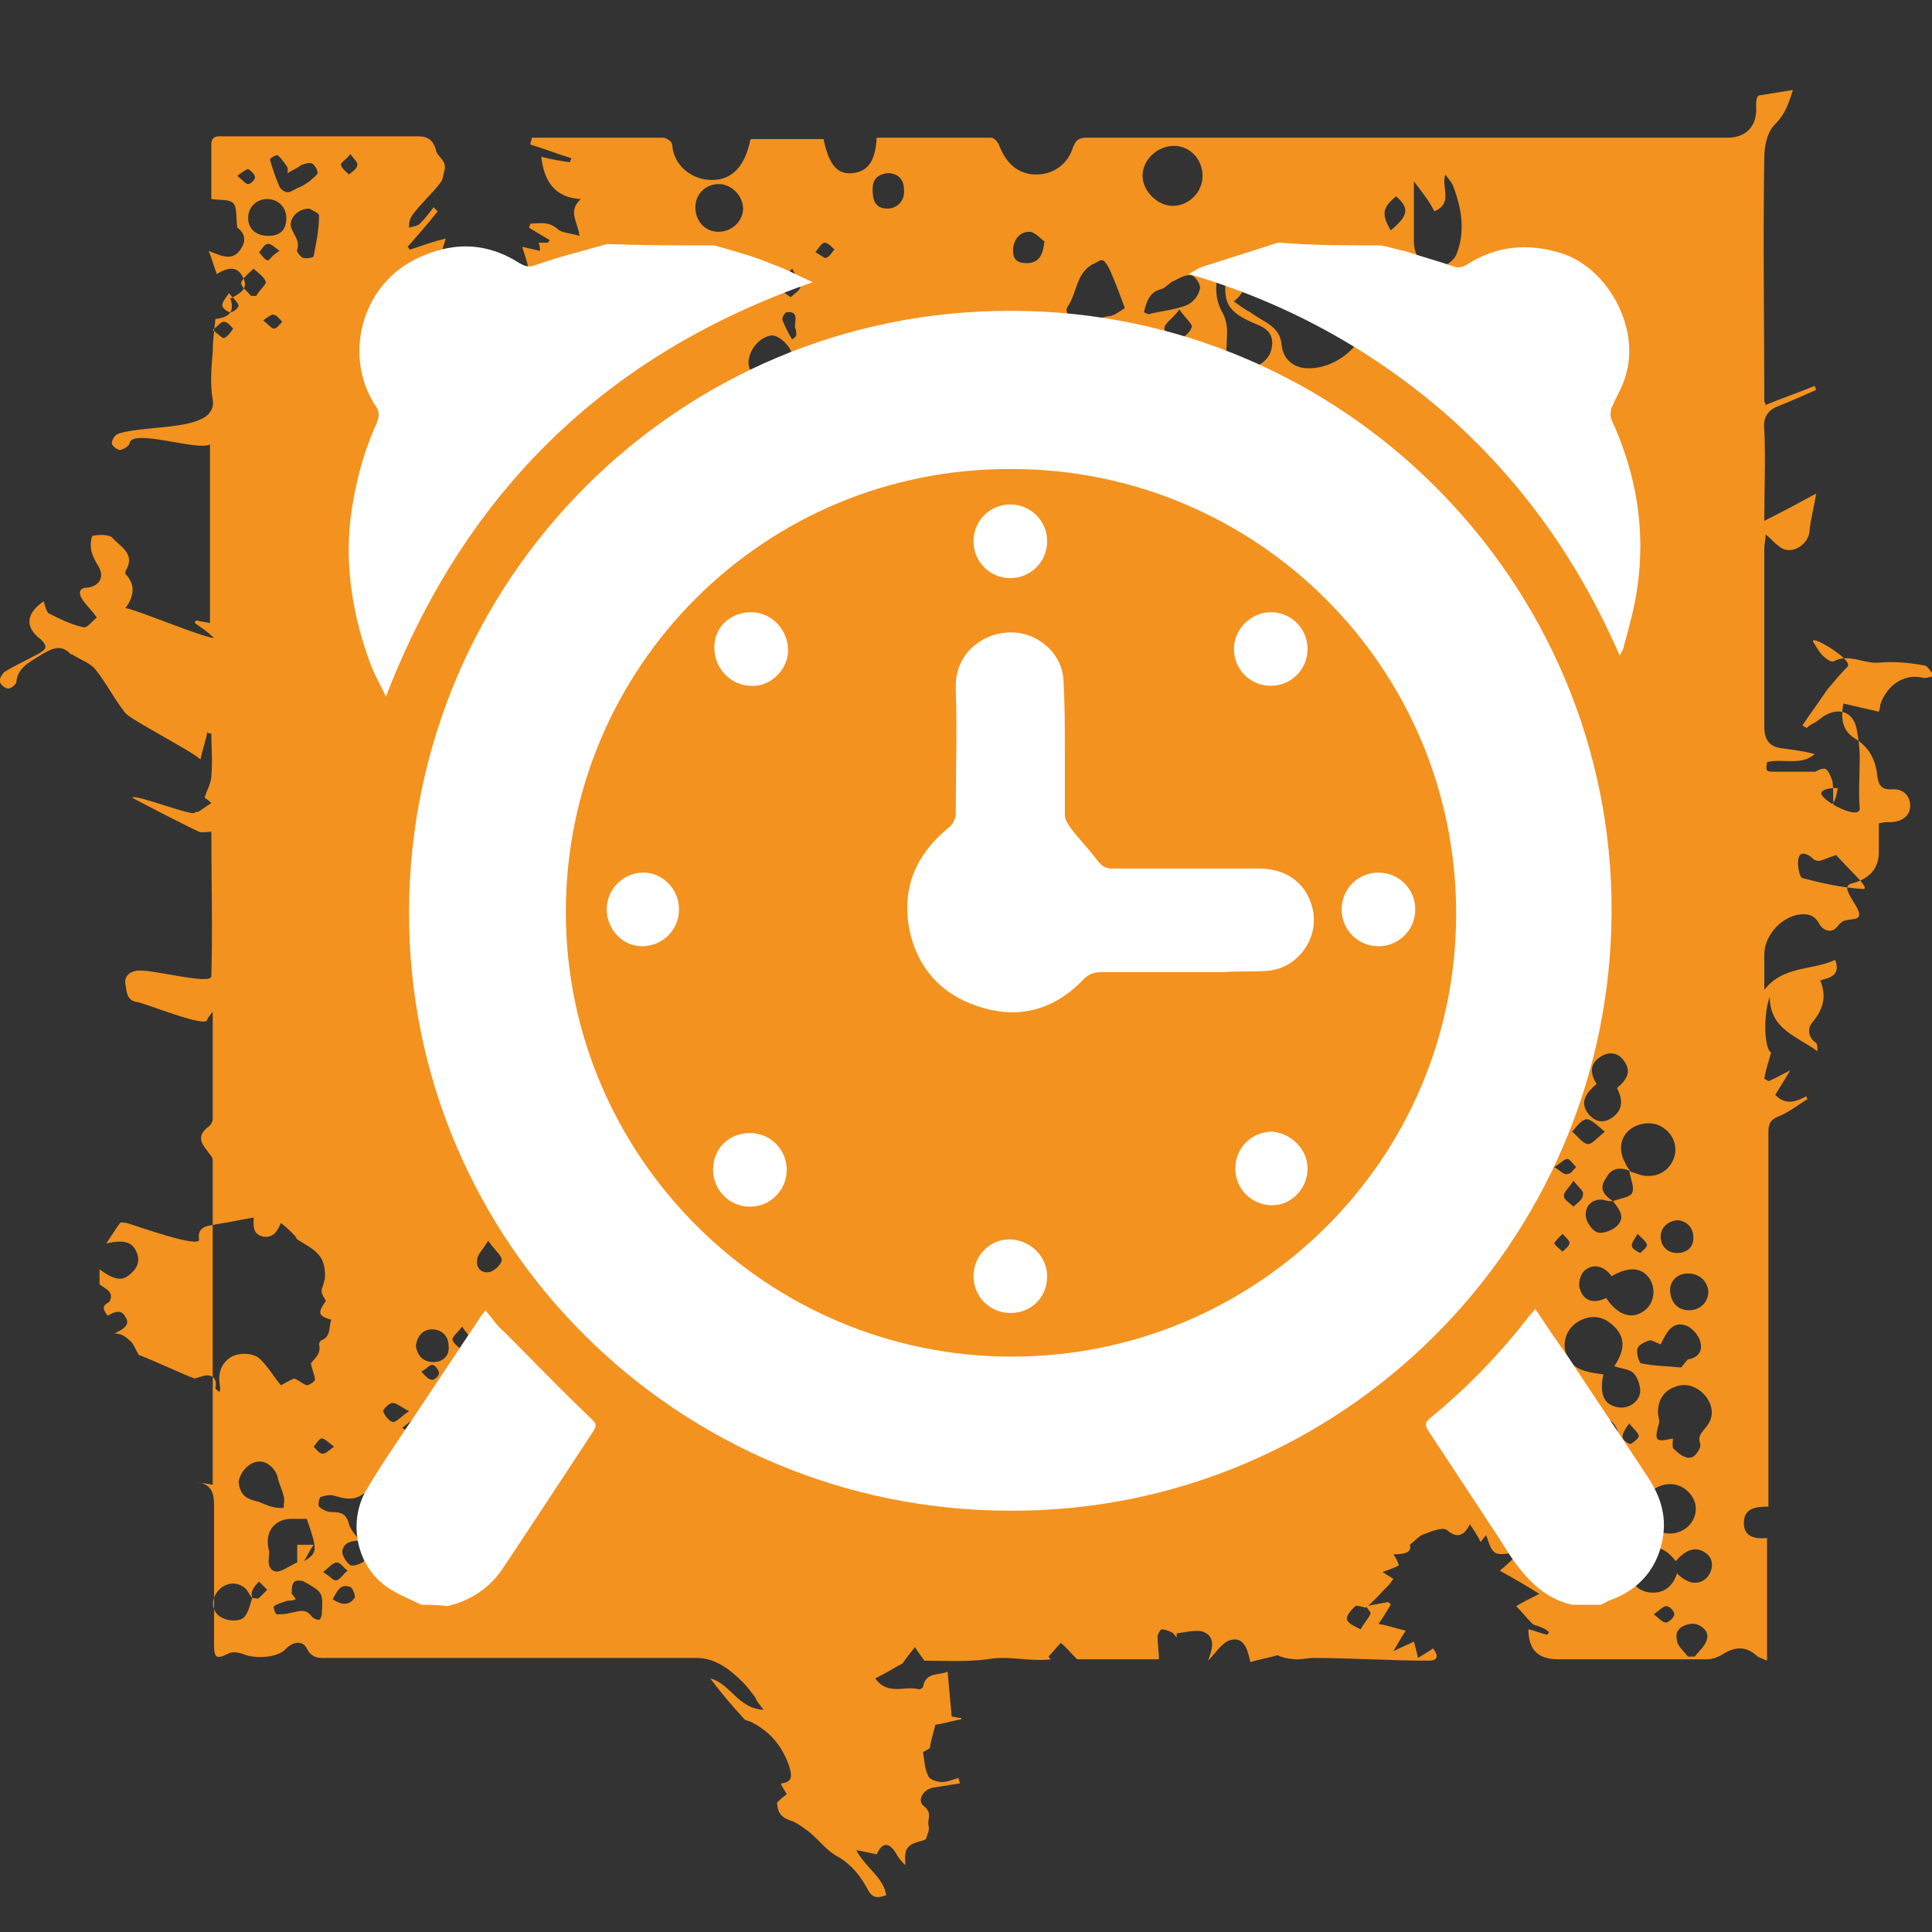 <?xml version="1.0" encoding="utf-8"?>
<!-- Generator: Adobe Illustrator 18.0.0, SVG Export Plug-In . SVG Version: 6.00 Build 0)  -->
<!DOCTYPE svg PUBLIC "-//W3C//DTD SVG 1.0//EN" "http://www.w3.org/TR/2001/REC-SVG-20010904/DTD/svg10.dtd">
<svg version="1.0" id="Слой_1" xmlns="http://www.w3.org/2000/svg" xmlns:xlink="http://www.w3.org/1999/xlink" x="0px" y="0px"
	 viewBox="0 0 141.7 141.7" enable-background="new 0 0 141.7 141.7" xml:space="preserve">
<rect x="0" y="0" width="141.7" height="141.7" fill="#333333" stroke="none"/>
<path fill="#F3921F" d="M131.5,6.6c-0.3,0.9-0.5,1.7-1.3,2.5c-0.6,0.6-0.8,1.6-0.8,2.5c-0.1,5.9,0,11.8,0,17.8
	c0,0.1,0.1,0.2,0.1,0.3c1.2-0.5,2.4-0.9,3.6-1.4c0,0.1,0.1,0.2,0.1,0.3c-0.9,0.4-1.8,0.8-2.8,1.2c-0.8,0.3-1.1,0.9-1,1.7
	c0.1,2.2,0,4.5,0,6.7c1.4-0.7,2.7-1.4,3.8-2c-0.1,0.8-0.4,1.8-0.5,2.9c-0.2,1-1.5,1.7-2.3,0.9c-0.3-0.2-0.5-0.5-0.9-0.8
	c0,0.4-0.1,0.7-0.1,1c0,4.4,0,8.7,0,13.1c0,1,0.4,1.5,1.4,1.6c0.8,0.1,1.5,0.2,2.3,0.4c-1,0.9-2.3,0.3-3.5,0.6
	c-0.1,0.7-0.1,0.7,0.7,0.7c0.9,0,1.7,0,2.8,0c0.1,0,0.5-0.3,0.8-0.2c0.2,0.1,0.4,0.6,0.5,0.9c0.1,0.7,0,1.5,0.1,2.2
	c0,0.1,0,0.3,0.1,0.4c0.5,0.7,1,1.4,1.6,2.3c-1,0.3-1.8,0.6-2.6,0.9c-0.2,0.1-0.6,0-0.7-0.2c-0.4-0.3-0.9-0.5-1,0.1
	c-0.1,0.5,0.1,1.4,0.3,1.4c1.5,0.4,2.9,0.7,4.4,0.8c1,0.1-2.6-2.7-2.8-3.8c-0.2-1,0.1-1.8,0.7-2.6c0.2-0.3,0.2-0.7,0.3-1
	c-0.4,0-0.8,0-1.1,0.2c-0.8,0.4,2.7,2.3,2.7,1.3c-0.1-1.3,0-2.5,0-3.8c0-0.6-0.1-1.3-0.2-1.9c-0.2-1.3-1.2-1.8-2.4-1.1
	c-0.3,0.2-0.5,0.4-0.7,0.5c-0.2,0.1-0.4,0.2-0.6,0.4c-0.1-0.1-0.2-0.1-0.3-0.2c0.6-0.9,1.2-1.7,1.8-2.6c0.5-0.6,1-1.2,1.5-1.7
	c0.5-0.5-2.9-2.5-2.5-1.8c0.2,0.3,0.4,0.7,0.7,1c0.2,0.2,0.6,0.5,0.8,0.4c1.1-0.6,2.2,0.2,3.3,0.1c1.1-0.1,2.2,0,3.3,0.2
	c0.3,0,0.5,0.5,0.8,0.8c-0.3,0-0.7,0.2-0.9,0.1c-1.3-0.3-2.6,0.5-3.1,2c0,0.1,0,0.2-0.1,0.5c-0.9-0.2-1.7-0.4-2.6-0.6
	c-0.2,1.1-0.1,2,0.9,2.6c1,0.6,1.5,1.6,1.6,2.8c0.1,0.6,0.3,0.9,1,0.9c0.8-0.1,1.4,0.4,1.4,1.2c0,0.8-0.7,1.2-1.5,1.2
	c-0.3,0-0.5,0-0.8,0.1c0,0.7,0,1.4,0,2.1c0,1.3-0.8,2-2,2.3c-1.2,0.3,1.5,2.4,0.2,2.6c-0.5,0.1-0.8,0-1.2,0.5
	c-0.4,0.6-1.1,0.4-1.4-0.2c-0.4-0.7-1-0.7-1.6-0.6c-1.3,0.3-2.4,1.6-2.4,2.9c0,0.8,0,1.6,0,2.6c1.4-1.8,3.5-1.4,5.2-2.2
	c0.4,1.1-0.3,1.3-1.1,1.5c0.5,1.2,0.2,2.1-0.5,3c-0.4,0.4-0.5,1.1,0.2,1.6c0.1,0.1,0.1,0.3,0.1,0.6c-1.5-1.1-3.5-1.6-3.5-4
	c-0.5,1.4-0.4,3.8,0.1,4.1c-0.2,0.7-0.4,1.3-0.5,1.9c0.1,0.1,0.2,0.1,0.3,0.2c0.5-0.2,1-0.5,1.6-0.8c-0.4,0.7-0.8,1.3-1.1,1.8
	c0.8,0.8,1.5,0.5,2.3,0.1c0,0.1,0,0.2,0.1,0.2c-0.7,0.4-1.4,1-2.2,1.3c-0.7,0.3-0.7,0.7-0.7,1.3c0,8.7,0,17.5,0,26.2
	c0,0.4,0,0.7,0,1.1c-0.9,0-1.8,0.1-1.8,1.2c0,1,0.8,1.2,1.7,1.1c0,3,0,5.9,0,9c-0.4-0.2-0.6-0.2-0.8-0.4c-0.8-0.7-1.6-0.6-2.4-0.1
	c-0.3,0.2-0.8,0.4-1.2,0.4c-3.6,0-7.3,0-10.9,0c-1.5,0-2.2-0.7-2.2-2.2c0.5,0.1,0.9,0.3,1.4,0.4c0-0.1,0.1-0.1,0.1-0.2
	c-0.2-0.2-0.4-0.3-0.7-0.4c-0.2-0.1-0.4-0.1-0.5-0.2c-0.4-0.4-0.8-0.9-1.2-1.3c0.5-0.3,1.1-0.6,1.7-0.9c-0.8-0.5-1.8-1.1-2.9-1.7
	c0.5-0.4,0.9-0.8,1.5-1.4c-0.8,0.1-1.4,0.3-1.8,0.1c-0.4-0.2-0.5-0.8-0.7-1.3c0,0-0.2,0.2-0.4,0.5c-0.2-0.4-0.5-0.9-0.8-1.3
	c-0.4,0.8-0.9,1.1-1.7,0.4c-0.3-0.2-1.1,0.1-1.6,0.3c-0.4,0.1-0.7,0.5-1.1,0.8c0.2,0.6-0.5,0.7-1.2,0.7c0.2,0.3,0.3,0.5,0.4,0.8
	c-0.3,0.2-0.7,0.3-1.2,0.5c0.3,0.2,0.5,0.3,0.8,0.5c-0.1,0.1-0.2,0.3-0.3,0.4c-0.6,0.6-1.1,1.2-1.7,1.7c-0.3,0-0.6-0.2-0.8-0.1
	c-0.3,0.3-0.7,0.7-0.6,1c0.1,0.3,0.6,0.5,1,0.7c0.2-0.4,0.5-0.7,0.7-1.1c0.1-0.1-0.2-0.4-0.3-0.6c0.5-0.1,1.1-0.2,1.6-0.3
	c0.1,0.1,0.2,0.1,0.2,0.2c-0.3,0.5-0.6,1-0.9,1.4c0.6,0.1,1.2,0.3,2,0.5c-0.4,0.6-0.6,1-0.9,1.5c0.6-0.3,1.1-0.5,1.5-0.7
	c0.1,0.4,0.2,0.7,0.3,1.2c0.3-0.2,0.7-0.4,1.1-0.7c0.4,0.5,0.4,0.9-0.3,0.9c-2.8,0-5.7-0.2-8.5-0.2c-0.4,0-0.7,0.1-1.1,0.1
	c-0.5,0-1.1-0.1-1.5-0.3c-0.7,0.2-1.3,0.3-2,0.5c-0.2-1-0.5-1.9-1.5-1.6c-0.6,0.2-1,0.9-1.6,1.5c0.3-0.8,0.6-1.7-0.3-2.1
	c-0.5-0.2-1.3,0-2,0.1c0,0.1,0,0.2,0,0.3c-0.1-0.1-0.2-0.3-0.4-0.4c-0.2-0.1-0.5-0.2-0.7-0.2c-0.1,0-0.3,0.4-0.3,0.5
	c0,0.6,0.1,1.1,0.1,1.7c-2.1,0-4.1,0-6,0c-0.5-0.5-0.8-0.9-1.2-1.2c-0.3,0.3-0.6,0.7-0.9,1c0.1,0.1,0.1,0.2,0.2,0.2
	c-1.6,0.2-3.1-0.3-4.7,0c-1.6,0.2-3.2,0.1-4.6,0.1c-0.3-0.4-0.5-0.7-0.7-1c-0.2,0.3-0.5,0.6-0.9,1.2c-0.4,0.2-1.2,0.7-2,1.1
	c0.9,1.3,2.2,0.5,3.2,0.8c0.1,0,0.3-0.1,0.3-0.2c0.2-1.1,1.2-0.8,1.8-1.1c0.1,1.1,0.2,2.2,0.3,3.3c0.2,0,0.4,0.1,0.7,0.1
	c0,0,0,0.1,0,0.1c-0.6,0.1-1.2,0.3-1.9,0.4c-0.1,0.5-0.3,1-0.4,1.7c-0.1,0.1-0.3,0.2-0.5,0.3c0.1,0.6,0.1,1.2,0.4,1.8
	c0.1,0.2,0.6,0.4,1,0.4c0.4,0,0.8-0.2,1.2-0.3c0,0.1,0.1,0.3,0.1,0.4c-0.6,0.1-1.3,0.2-1.9,0.3c-0.8,0.1-1.3,1-0.7,1.4
	c0.6,0.5,0.2,0.9,0.3,1.4c0.1,0.3-0.1,0.7-0.2,1c-0.4,0.2-1,0.2-1.3,0.6c-0.3,0.3-0.2,0.9-0.2,1.3c-0.2-0.2-0.5-0.5-0.7-0.9
	c-0.5-0.8-1-0.8-1.4,0.1c-0.5-0.1-0.9-0.2-1.5-0.3c0.7,1.3,2,2,2.2,3.3c-0.8,0.3-1.1,0.1-1.4-0.5c-0.5-0.9-1.1-1.7-2.1-2.3
	c-0.8-0.4-1.4-1.2-2.1-1.8c-0.4-0.3-0.8-0.6-1.2-0.8c-0.7-0.2-1.2-0.5-1.2-1.4c0.2-0.2,0.4-0.4,0.7-0.6c-0.1-0.2-0.3-0.5-0.4-0.7
	c0,0,0-0.1,0-0.1c0.8-0.1,0.8-0.5,0.6-1.2c-0.5-1.5-1.4-2.6-2.8-3.3c-0.2-0.1-0.4-0.1-0.5-0.2c-0.9-1-1.7-1.9-2.5-3
	c1.5,0.4,2,2.2,3.9,2.3c-0.3-0.4-0.5-0.6-0.6-0.9c-0.3-0.4-0.6-0.8-0.9-1.1c-0.9-0.9-2-1.8-3.4-1.8c-9,0-18,0-27,0
	c-0.6,0-1.2,0.1-1.6-0.7c-0.3-0.6-1-0.5-1.5,0c-0.6,0.7-2.3,0.8-3.2,0.4c-0.3-0.1-0.8-0.2-1.1,0c-0.8,0.4-1,0.3-1-0.6
	c0-3.4,0-6.8,0-10.2c0-0.9-0.1-1.6-1.2-1.8c0.3,0.1,0.7,0.1,1.1,0.2c0-0.4,0-0.7,0-1.1c0-6.9,0-13.8,0-20.7c0-0.7,0-1.3,0-2
	c0-0.3-0.3-0.5-0.4-0.7c-0.5-0.6-0.7-1.1,0-1.7c0.2-0.1,0.4-0.4,0.4-0.6c0-2.5,0-5,0-7.9c-0.3,0.4-0.4,0.5-0.4,0.6
	c-0.1,0.6-4.5-1.2-5.1-1.3c-0.8-0.1-0.8-0.7-0.9-1.3c-0.1-0.5,0.2-0.9,0.8-1c0.9-0.2,5.5,1.1,5.5,0.4c0.1-3.5,0-7,0-10.6
	c-0.3,0-0.7,0.1-0.9,0c-0.3-0.1-4.6-2.3-4.9-2.5c0.2-0.3,4.4,1.4,4.6,1.1c0-0.1,0.2,0,0.3-0.1c0.3-0.2,0.6-0.4,0.9-0.6
	c-0.2-0.2-0.5-0.4-0.5-0.4c0.2-0.6,0.5-1.1,0.5-1.6c0.1-1,0-2.1,0-3.1c-0.1,0-0.2,0-0.3-0.1c-0.1,0.6-0.3,1.1-0.5,2
	c-0.6-0.6-5.1-2.9-5.5-3.4c-0.8-1-1.4-2.2-2.2-3.2c-0.4-0.5-1.1-0.7-1.7-1.1c0,0-0.1,0-0.1,0c-0.8-0.9-1.6-0.3-2.3,0.1
	c-0.8,0.5-1.6,0.9-1.7,1.9c0,0.2-0.4,0.5-0.6,0.5c-0.2,0-0.6-0.3-0.6-0.5c-0.1-0.2,0.2-0.6,0.3-0.7c0.8-0.5,1.7-0.9,2.6-1.4
	c0.5-0.3,0.6-0.5,0.1-1C1.8,46,1.9,45,3.2,44.1c0.1,0.3,0.2,0.8,0.4,0.9c0.8,0.4,1.6,0.8,2.5,1c0.3,0.1,0.7-0.5,1-0.7
	c-0.4-0.6-0.8-0.9-1.1-1.4c-0.3-0.5-0.1-0.8,0.4-0.8c0.9-0.1,1.3-0.8,0.8-1.6c-0.2-0.3-0.4-0.7-0.5-1.1c-0.1-0.4,0-1.1,0.1-1.1
	c0.5-0.1,1.1-0.1,1.4,0.1c0.6,0.7,1.8,1.2,1,2.5c0,0,0,0.1,0,0.2c0.8,0.8,0.6,1.7,0,2.5c0.8,0.1,5.5,2.1,6.5,2.2
	c-0.5-0.5-1-0.8-1.4-1.1c0-0.1,0-0.1,0.1-0.2c0.3,0.1,0.6,0.1,1,0.2c0-4.3,0-8.7,0-13.1c-0.9,0.5-5.7-1.2-5.9-0.1
	c0,0.2-0.5,0.5-0.7,0.5c-0.2,0-0.6-0.3-0.6-0.5c0-0.2,0.2-0.6,0.5-0.7c2.2-0.7,7.3-0.1,6.9-2.5c-0.2-1.1-0.1-2.3,0-3.5
	c0-0.7,0.1-1.5,0.2-2.4c0.7-0.1,1.5-0.3,1.1-1.5c0.7-0.4,1.4-0.7,0.9-1.6c-0.4-0.8-1.1-0.7-1.9-0.2c-0.2-0.5-0.3-1-0.6-1.7
	c1,0.4,1.8,0.8,2.4-0.2c0.5-0.8,0-1.3-0.3-1.5c-0.1-0.8,0-1.5-0.3-1.8c-0.3-0.3-0.9-0.2-1.6-0.3c0-1.1,0-2.6,0-4
	c0-0.7,0.5-0.6,1-0.6c3.1,0,6.1,0,9.2,0c1.5,0,3,0,4.5,0c0.8,0,1.5-0.1,1.8,1.1c0.1,0.4,0.8,0.7,0.6,1.4c-0.1,0.3-0.1,0.7-0.3,0.9
	c-0.6,0.8-1.4,1.5-2,2.3C30,16.1,30,16.4,30,16.7c0.3-0.1,0.6-0.1,0.8-0.3c0.4-0.4,0.7-0.8,1-1.2c0.1,0.1,0.2,0.2,0.3,0.3
	c-0.7,0.9-1.5,1.8-2.2,2.6c0.1,0.1,0.1,0.2,0.2,0.2c0.9-0.3,1.7-0.6,2.6-0.8c-0.3,0.9-0.5,1.6-0.7,2.4c0,0,0.4,0.2,0.6,0.3
	c-0.3,0.7-0.6,1.4-0.9,2.2c0.1,0.1,0.2,0.1,0.3,0.2c0.4-0.7,0.7-1.5,1.1-2.2c0.2-0.4,0.5-1.1,0.8-1.1c0.8,0,0.4,0.8,0.4,1.1
	c0.1,1,0,2,0,3.1c-0.1,0-0.2,0-0.3,0c-0.1,0-0.1,0.1-0.2,0.1c-0.4,0-1-0.3-1.1,0.4c0,0.2,0.3,0.7,0.5,0.7c0.6,0.1,1.1-0.1,1.2-0.9
	c0.2-1.2,0.5-2.3,0.8-3.5c0.1,0,0.2,0,0.4,0c0.1,0.5,0.1,0.9,0.2,1.4c0.1,0,0.1,0,0.2,0.1c0.1-0.4,0.2-0.8,0.3-1.2
	c0.1-0.4,0.4-1,0.5-1c0.6,0.1,1.1,0.3,1.6,0.7c0.3,0.2,0.4,0.7,0.5,1c0.1,0,0.2-0.1,0.3-0.1c-0.3-1-0.5-1.9-0.9-3.1
	c0.4,0.1,0.9,0.2,1.3,0.3c0-0.2,0-0.4-0.1-0.6c0.2,0,0.5,0,0.7,0c0-0.1,0.1-0.1,0.1-0.2c-0.5-0.3-1-0.6-1.5-0.9
	c0-0.1,0.1-0.2,0.1-0.3c0.7,0,1.3-0.2,2,0.4c0.3,0.3,1,0.3,1.6,0.5c-0.1-1-0.9-1.8,0.1-2.7c-1.9-0.1-2.7-1.3-2.9-3.1
	c0.8,0.2,1.4,0.3,2.1,0.4c0-0.1,0.1-0.2,0.1-0.3c-1-0.3-2-0.7-3-1c0-0.2,0.1-0.3,0.1-0.5c3.2,0,6.4,0,9.6,0c0.3,0,0.7,0.3,0.7,0.5
	c0.1,1.6,1.5,2.6,2.9,2.6c1.5,0,2.4-1,2.8-2.8c0-0.1,0-0.1,0.1-0.2c1.8,0,3.5,0,5.3,0c0.4,1.9,1,2.6,2.1,2.5
	c1.1-0.1,1.7-0.8,1.8-2.6c2.8,0,5.6,0,8.4,0c0.2,0,0.5,0.3,0.6,0.6c0.5,1.3,1.4,2.1,2.7,2.1c1.2,0,2.3-0.7,2.7-2
	c0.2-0.5,0.4-0.7,1-0.7c8.1,0,16.1,0,24.2,0c7.6,0,15.2,0,22.8,0c1.4,0,2.2-0.9,2.1-2.3c0-0.3,0-0.7,0.2-0.8 M118.3,88.1
	c0.5-0.2,1.3-0.3,1.4-0.6c0.2-0.4-0.1-1-0.2-1.6c0.3,0.1,0.6,0.2,0.9,0.3c1,0.2,1.9-0.2,2.3-1.1c0.4-0.8,0.1-1.8-0.6-2.3
	c-0.7-0.6-1.8-0.5-2.5,0c-0.8,0.6-0.9,1.6-0.4,2.5c0.1,0.2,0.2,0.4,0.4,0.6c-0.7-0.3-1.4-0.3-1.8,0.5
	C117.2,87.2,117.7,87.7,118.3,88.1c-0.2,0-0.4,0-0.7-0.1c-0.8-0.1-1.3,0.4-1.3,1.1c0,0.5,0.5,1.2,0.9,1.3c0.4,0.1,1.2-0.2,1.5-0.6
	C119.2,89.2,118.7,88.6,118.3,88.1z M18.5,117.2c0.2,0,0.4,0.1,0.5,0c0.2-0.2,0.4-0.4,0.6-0.6c-0.2-0.2-0.4-0.4-0.6-0.6
	c-0.2,0.2-0.4,0.4-0.5,0.7C18.4,116.9,18.5,117.1,18.5,117.2c-0.2-0.2-0.3-0.5-0.5-0.7c-0.7-0.6-1.6-0.4-2.1,0.3
	c-0.5,0.7-0.3,1.6,0.5,1.9c0.4,0.2,1.1,0.2,1.4,0C18.2,118.4,18.3,117.8,18.5,117.2z M123.8,99.7L123.8,99.7
	c0.8-0.1,1.1-0.7,0.9-1.3c-0.1-0.5-0.7-1.1-1.1-1.2c-1-0.3-1.4,0.6-1.8,1.4c-0.3-0.1-0.6-0.3-0.8-0.3c-0.3,0.1-0.8,0.3-0.9,0.6
	c-0.1,0.3,0.1,1.1,0.3,1.1c1,0.2,2,0.2,2.9,0.3C123.4,100.2,123.6,99.9,123.8,99.7z M26.4,113c-0.6,0-1.2,0.1-1.3,0.8
	c0,0.3,0.3,0.8,0.6,1c0.2,0.1,0.8-0.1,1-0.3C27.2,113.9,26.8,113.4,26.4,113c0.3,0.1,0.7,0.2,1,0.2c0.2-0.5,0.2-1.2,0.4-1.3
	c0.4-0.1,0.9,0.2,1.3,0.3c0.5-0.8,0.4-1.6-0.2-2.3c-0.7-0.6-1.5-0.9-2.3-0.3c-0.7,0.5-1.4,0.3-2.1,0.1c-0.3-0.1-0.7,0-1,0.1
	c-0.1,0.1-0.2,0.6-0.1,0.7c0.2,0.2,0.6,0.4,0.9,0.4c0.7,0,1.1,0.1,1.3,0.9C25.7,112.2,26.1,112.6,26.4,113z M7.3,93.1
	c0,0.5,0,0.9,0,1.1c0.4,0.3,0.7,0.4,0.8,0.7C8.2,95,8.1,95.4,8,95.5c-0.6,0.3-0.4,0.6-0.1,1c0.5-0.3,1-0.5,1.3,0.1
	c0.4,0.6-0.2,0.9-0.8,1.2C8.7,97.8,9,97.9,9.1,98c0.2,0.1,0.4,0.3,0.6,0.5c0.2,0.3,0.3,0.6,0.5,0.9c0-0.1,4.1,1.8,4.1,1.7
	c0.4-0.1,0.8-0.3,1.1-0.2c0.4,0.1,0.5,0.5,0.4,0.9c0,0.1,0.2,0.2,0.3,0.3c0.1-0.3,0-0.5,0-0.7c-0.1-0.8,0.2-1.5,0.9-1.9
	c0.6-0.3,1.6-0.3,2.1,0.2c0.6,0.6,1,1.3,1.5,1.9c0.4-0.2,0.7-0.4,1-0.5c0.4,0.2,0.6,0.4,0.9,0.5c0.2,0,0.6-0.3,0.6-0.4
	c0-0.3-0.2-0.7-0.3-1.2c0.2-0.3,0.8-0.7,0.6-1.4c0-0.1,0.1-0.3,0.2-0.3c0.7-0.3,0.5-1,0.7-1.5c-1-0.3-1-0.5-0.4-1.4
	c-0.5-0.8-0.3-0.7-0.1-1.5c0.1-0.5,0-1.3-0.3-1.7c-0.4-0.6-1.1-0.9-1.7-1.3c-0.1-0.1-0.1-0.2-0.2-0.3c-0.3-0.3-0.6-0.6-1-0.9
	c-0.3,0.7-0.6,1.1-1.3,1c-0.8-0.2-0.7-0.8-0.7-1.4c-0.6,0.1-1.1,0.2-1.6,0.3c-0.6,0.1-1.2,0.2-1.7,0.3c-0.5,0.1-0.8,0.4-0.7,1
	c0.1,0.7-4.6-1-5.3-1.2c-0.2,0-0.4-0.1-0.5,0c-0.3,0.4-0.6,0.9-1,1.5c1.3-0.3,1.9-0.1,2.2,0.6c0.3,0.6,0.1,1.2-0.4,1.6
	C9,94,8.4,93.9,7.3,93.1z M90.5,22.1c0.4,0.3,0.8,0.6,1.2,0.8c0.9,0.7,2.2,1,2.3,2.4c0.1,1,0.8,1.6,1.7,1.7c2.5,0.2,5-2.2,4.7-4.7
	c-0.3-2.3-2.7-3.6-4.9-2.6c-0.3,0.1-0.6,0.2-1,0.2c-1.1,0-2.3-0.1-3.1-1.3C91.2,19.9,91.8,21.1,90.5,22.1z M117.6,100.8
	c-0.3,1.4,0,2.2,1,2.4c0.8,0.2,1.7-0.4,1.7-1.2c0-0.4-0.2-1-0.5-1.3c-0.3-0.3-0.9-0.3-1.4-0.5c0.8-1.2,0.8-2.1,0-2.9
	c-0.7-0.7-1.5-0.9-2.4-0.5c-0.9,0.4-1.4,1.3-1.2,2.3C115.1,100.2,115.8,100.6,117.6,100.8z M118.7,109.9
	C118.8,109.9,118.8,109.9,118.7,109.9c0.1,0.7-0.1,1.4,0.2,1.9c0.2,0.3,1,0.6,1.5,0.4c0.5-0.2,0.8-0.1,1.3,0.1
	c0.8,0.4,1.9,0.1,2.4-0.7c0.5-0.8,0.3-1.7-0.4-2.3c-0.7-0.6-1.7-0.6-2.5,0c-0.3,0.2-0.6,0.3-0.6,0.4c-0.4-0.7-0.6-1.3-1-1.7
	c-0.1-0.1-1,0.2-1,0.4C118.5,108.8,118.7,109.4,118.7,109.9z M103.7,13.3c0,1.6,0,3,0,4.4c0,0.4,0.1,1,0.4,1.2
	c0.5,0.3,1.1,0.6,1.7,0.6c0.3,0,0.8-0.4,1-0.8c0.7-1.7,0.4-3.4-0.2-5c-0.1-0.3-0.3-0.5-0.6-0.9c-0.3,1,0.6,2.1-0.8,2.7
	C104.8,14.7,104.3,14.1,103.7,13.3z M122.7,105.5c0,0.3-0.1,0.7,0.1,0.8c0.3,0.3,0.8,0.7,1.2,0.6c0.3,0,0.8-0.7,0.7-1
	c-0.2-0.6,0.1-0.8,0.4-1.2c0.6-0.7,0.6-1.5,0-2.3c-0.6-0.7-1.4-1-2.2-0.7c-0.9,0.3-1.3,1-1.3,1.9c0,0.2,0.1,0.5,0.1,0.7
	C121.3,105.7,121.4,105.8,122.7,105.5z M88.2,12.9c0-1.2-0.9-2.2-2.1-2.2c-1.2,0-2.3,1-2.3,2.2c0,1.1,1.1,2.2,2.2,2.2
	C87.2,15.1,88.2,14.1,88.2,12.9z M123,115.4c0.8,0.8,1.6,0.9,2.2,0.3c0.5-0.6,0.5-1.4-0.1-1.8c-0.7-0.5-1.4-0.3-2.2,0.6
	c-0.6-0.8-1.4-1.3-2.4-0.8c-0.8,0.4-1.1,1-0.9,1.8c0.1,0.8,0.7,1.2,1.4,1.3C122.1,116.9,122.7,116.3,123,115.4z M117.8,95.2
	c0.8,1.2,1.8,1.6,2.7,1c0.8-0.5,1-1.6,0.5-2.4c-0.6-0.9-1.6-0.9-2.8-0.2c-0.5-0.7-1.3-1-2-0.4c-0.3,0.3-0.5,1-0.3,1.4
	C116.2,95.5,117,95.6,117.8,95.2z M89.9,26.8c0.5,0.1,0.9,0.1,1.3,0.2c0.8,0.1,1.7-0.4,2-1.2c0.3-1,0-1.6-1-2
	c-2.2-0.9-2.6-1.6-2.2-3.9c0-0.2,0-0.4-0.1-0.9c-0.3,0.5-0.5,0.6-0.5,0.8c-0.3,1.1-0.3,2.2,0.3,3.2c0.2,0.4,0.3,0.9,0.3,1.3
	C90,25.1,89.9,26,89.9,26.8z M82.5,22.6c-0.4-1.1-0.7-1.9-1.1-2.8c-0.1-0.2-0.3-0.6-0.5-0.7c-0.2-0.1-0.5,0.2-0.8,0.3
	c-1.2,0.7-1.1,2.1-1.8,3.1c-0.3,0.5,0.4,1.1,1,1c0.6-0.1,1.3-0.1,1.9-0.3C81.7,23.2,82,22.9,82.5,22.6z M117.1,79.5
	c-0.7,0.6-1.3,1.3-0.6,2.2c0.5,0.6,1.1,0.7,1.7,0.3c0.9-0.6,0.8-1.4,0.4-2.2c0.7-0.6,1.1-1.2,0.5-2c-0.4-0.6-1.1-0.7-1.7-0.3
	C116.6,78,116.6,78.7,117.1,79.5z M51,15.2c0,1,0.7,1.8,1.7,1.8c1,0,1.8-0.8,1.8-1.7c0-0.9-0.8-1.8-1.8-1.8
	C51.8,13.5,51,14.2,51,15.2z M22.3,114.5c1-0.6,1-0.8,0.2-3.1c-0.3,0-0.6,0-0.9,0c-1.4-0.1-2.2,0.9-1.9,2.2c0.1,0.3,0,0.6,0,0.9
	c0,0.6,0.4,0.9,0.9,0.7c0.5-0.2,0.9-0.5,1.2-0.6c0-0.5,0-0.9,0-1.3c0.3,0,0.7,0,1.2,0C22.6,113.9,22.5,114.2,22.3,114.5z M54.9,26.6
	c0,0.8,0.9,1.7,1.7,1.6c0.8,0,1.5-0.9,1.5-2.1c0-0.6-0.9-1.5-1.5-1.5C55.7,24.7,54.9,25.7,54.9,26.6z M17.5,108.7
	c0.1,0.8,0.4,1.2,1.3,1.4c0.4,0.1,0.7,0.3,1.1,0.4c0.3,0.1,0.6,0.1,0.9,0.1c0-0.3,0.1-0.6,0-0.9c-0.1-0.4-0.3-0.8-0.4-1.2
	c-0.1-0.7-0.8-1.4-1.5-1.3C18.2,107.3,17.6,108,17.5,108.7z M83.9,22.9c0.2,0.1,0.4,0.2,0.5,0.1c0.9-0.2,1.8-0.3,2.6-0.6
	c0.5-0.2,0.9-0.7,1-1.2c0.1-0.3-0.3-0.9-0.6-1c-0.4-0.1-0.9,0.2-1.3,0.4c-0.3,0.1-0.6,0.5-0.9,0.6C84.3,21.4,84.1,22.1,83.9,22.9z
	 M115.8,105.3c0,0.7,0.6,1.4,1.4,1.4c0.8,0,1.4-0.5,1.5-1.3c0-0.8-0.6-1.5-1.4-1.5C116.5,104,115.8,104.6,115.8,105.3z M123.8,93.4
	c-0.8,0-1.4,0.6-1.3,1.4c0.1,0.8,0.6,1.3,1.4,1.3c0.8,0,1.4-0.6,1.4-1.4C125.2,93.9,124.6,93.4,123.8,93.4z M19.6,14.6
	c-0.8,0-1.4,0.6-1.4,1.4c0,0.8,0.6,1.3,1.5,1.3c0.9,0,1.3-0.5,1.3-1.3C21,15.2,20.4,14.6,19.6,14.6z M22.7,15.3
	c-1,0-1.6,0.9-1.3,1.5c0.2,0.5,0.6,0.9,0.4,1.5c-0.1,0.1,0.2,0.5,0.4,0.6c0.2,0.1,0.8,0,0.8-0.1c0.2-1,0.4-2,0.4-3
	C23.4,15.6,22.8,15.4,22.7,15.3z M21.7,117.3c-0.3,0.1-0.4,0.1-0.6,0.1c-0.3,0.1-0.7,0.2-1,0.4c-0.1,0,0.1,0.6,0.2,0.6
	c0.3,0,0.6,0,1-0.1c0.6-0.1,1.1-0.4,1.6,0.3c0.1,0.1,0.3,0.2,0.5,0.2c0.1,0,0.2-0.3,0.2-0.4c0.1-1.6,0.1-1.6-1.3-2.4
	c-0.2-0.1-0.6-0.1-0.7,0c-0.2,0.2-0.2,0.5-0.2,0.8C21.3,116.8,21.5,117,21.7,117.3z M64,13.9c0,0.8,0.2,1.4,1.1,1.4
	c0.7,0,1.3-0.6,1.2-1.4c0-0.7-0.4-1.2-1.2-1.2C64.3,12.8,64,13.2,64,13.9z M21.1,12.7c0-0.1,0-0.2,0-0.4c-0.2-0.3-0.4-0.6-0.7-0.9
	c-0.1-0.1-0.6,0.2-0.6,0.3c0.2,0.7,0.4,1.3,0.7,2c0.1,0.2,0.4,0.4,0.6,0.4c0.2,0,0.5-0.2,0.7-0.3c0.3-0.1,0.6-0.3,0.9-0.5
	c0.2-0.2,0.5-0.4,0.6-0.6c0-0.2-0.2-0.6-0.4-0.7c-0.2-0.1-0.5,0-0.8,0.1C21.7,12.4,21.4,12.5,21.1,12.7z M124.2,90.8
	c0-0.7-0.4-1.2-1.1-1.3c-0.7,0-1.3,0.5-1.3,1.2c0,0.7,0.5,1.2,1.2,1.2C123.7,91.9,124.2,91.5,124.2,90.8z M30.5,98.7
	c0.1,0.7,0.5,1.2,1.3,1.2c0.7,0,1.2-0.5,1.1-1.2c0-0.7-0.5-1.2-1.2-1.2C31,97.5,30.6,98,30.5,98.7z M76.6,17.7
	c-0.3-0.2-0.7-0.7-1.1-0.7c-0.8,0-1.2,0.7-1.2,1.4c0,0.7,0.4,0.9,1,0.9C76.2,19.3,76.5,18.7,76.6,17.7z M34.2,111.3
	c-0.4-0.3-0.9-0.8-1.3-0.8c-0.7-0.1-1.2,0.4-1.2,1.1c0,0.7,0.4,1.2,1.2,1.1C33.7,112.7,34,112.2,34.2,111.3z M123.8,121.5
	c0.2,0,0.3,0,0.5,0c0.3-0.4,0.8-0.8,0.9-1.3c0.2-0.6-0.6-1.2-1.2-1.1c-0.7,0.1-1.2,0.5-1,1.2C123,120.7,123.5,121.1,123.8,121.5z
	 M86.5,22.7c-0.5,0.7-1.1,1-1.1,1.4c0,0.3,0.6,0.7,1,1c0.4-0.4,0.9-0.7,1-1.1C87.5,23.8,87,23.4,86.5,22.7z M113.5,78.6
	c-0.4,0.6-1,1-0.9,1.3c0.1,0.4,0.6,0.7,1,1c0.3-0.4,0.9-0.7,0.9-1.1C114.5,79.6,114,79.2,113.5,78.6z M117.7,83
	c-0.6-0.5-1.1-1-1.4-0.9c-0.4,0.1-0.7,0.6-1,0.9c0.4,0.3,0.7,0.8,1.1,0.9C116.7,84,117.1,83.5,117.7,83z M18.4,21.7
	c0.1,0,0.3,0,0.4,0c0.2-0.4,0.7-0.8,0.7-1c-0.1-0.4-0.6-0.7-0.9-1c-0.3,0.3-0.8,0.7-0.9,1C17.6,21,18.2,21.4,18.4,21.7z M29.9,106.1
	c-0.2,0.5-0.5,1.1-0.7,1.6c-0.1,0.2,0.1,0.5,0.1,0.7c0,0,0.1,0.1,0.2,0.1c1.1,0.2,0.8-1.1,1.5-1.3c-0.1-0.3-0.2-0.7-0.4-1
	C30.5,106.2,30.3,106.2,29.9,106.1z M35.8,91c-0.4,0.7-0.8,1-0.8,1.4c-0.1,0.6,0.3,1,0.9,0.9c0.4-0.1,0.9-0.6,0.9-0.9
	C36.8,92.1,36.3,91.7,35.8,91z M102,16.9c1.3-1.1,1.4-1.6,0.4-2.5C101.4,15.2,101.3,15.7,102,16.9z M35.3,98.9
	c-0.5,0.6-0.9,1-0.9,1.2c0,0.3,0.5,0.7,0.8,0.8c0.2,0.1,0.8-0.5,0.8-0.8C36.1,99.9,35.7,99.6,35.3,98.9z M112.5,82
	c-0.4,0.5-0.8,0.9-0.7,1.1c0,0.3,0.5,0.6,0.7,0.8c0.3-0.3,0.8-0.5,0.8-0.9C113.3,82.9,112.9,82.6,112.5,82z M58.1,19.7
	c-0.5,0.6-0.9,0.9-0.9,1.3c0,0.3,0.5,0.6,0.8,0.8c0.3-0.3,0.7-0.5,0.7-0.8C58.7,20.7,58.4,20.3,58.1,19.7z M29.5,104.7
	c0.5,0.4,0.9,0.8,1.1,0.7c0.3-0.1,0.7-0.5,0.7-0.8c0-0.2-0.5-0.6-0.8-0.6C30.3,104,30,104.4,29.5,104.7z M115.4,86.6
	c-0.3,0.5-0.7,0.8-0.7,1.1c0,0.3,0.4,0.5,0.7,0.8c0.3-0.3,0.7-0.5,0.7-0.9C116.2,87.4,115.8,87.1,115.4,86.6z M30,103.5
	c-0.6-0.3-0.9-0.6-1.2-0.6c-0.3,0-0.7,0.5-0.7,0.6c0.1,0.3,0.4,0.7,0.7,0.8C29.1,104.3,29.4,103.9,30,103.5z M33.9,97.3
	c-0.4,0.5-0.8,0.8-0.7,1c0.1,0.3,0.5,0.5,0.7,0.8c0.2-0.2,0.7-0.5,0.7-0.7C34.6,98.1,34.2,97.8,33.9,97.3z M23.7,115.3
	c0.5,0.3,0.8,0.7,1,0.6c0.3-0.1,0.5-0.5,0.8-0.7c-0.3-0.2-0.5-0.6-0.8-0.6C24.4,114.6,24.1,115,23.7,115.3z M24.4,117.3
	c0.6,0.4,1.2,0.5,1.6-0.1c0.1-0.1-0.1-0.7-0.3-0.8C24.9,116.1,24.7,116.8,24.4,117.3z M58.3,24c0-0.5,0.3-1.2-0.6-1.1
	c-0.1,0-0.4,0.4-0.3,0.6c0.2,0.5,0.4,0.9,0.7,1.4c0.1-0.1,0.3-0.2,0.3-0.3C58.4,24.4,58.4,24.2,58.3,24z M25.7,11.3
	c-0.3,0.4-0.7,0.6-0.7,0.8c0.1,0.3,0.4,0.5,0.6,0.7c0.2-0.2,0.6-0.4,0.6-0.7C26.3,12,26,11.7,25.7,11.3z M30.5,108.7
	c0.4,0.3,0.7,0.6,0.9,0.6c0.2,0,0.6-0.4,0.6-0.6c0-0.2-0.4-0.6-0.6-0.6C31.2,108.1,30.9,108.5,30.5,108.7z M34.8,103.8
	c0.2,0.1,0.4,0.2,0.6,0.2c0.2-0.4,0.4-0.9,0.6-1.3c-0.2-0.1-0.5-0.2-0.7-0.3C35.2,102.8,35,103.3,34.8,103.8z M15.6,24.2
	c0.4,0.3,0.7,0.6,0.8,0.6c0.3-0.1,0.5-0.4,0.7-0.7c-0.2-0.2-0.4-0.5-0.7-0.5C16.2,23.6,16,23.9,15.6,24.2z M121.3,118.4
	c0.4,0.3,0.6,0.6,0.9,0.6c0.2,0,0.6-0.4,0.6-0.6c0-0.2-0.3-0.6-0.6-0.6C122,117.8,121.7,118.1,121.3,118.4z M20.5,18.4
	c-0.4-0.3-0.7-0.6-0.9-0.5c-0.2,0-0.4,0.4-0.6,0.6c0.2,0.2,0.4,0.6,0.7,0.6C19.8,19,20,18.7,20.5,18.4z M114,85.6
	c0.5,0.3,0.7,0.6,1,0.5c0.2,0,0.4-0.3,0.6-0.5c-0.2-0.2-0.4-0.5-0.6-0.6C114.7,85,114.5,85.3,114,85.6z M119.5,104.4
	c-0.3,0.4-0.5,0.7-0.5,1c0,0.2,0.4,0.5,0.6,0.5c0.2-0.1,0.6-0.4,0.6-0.6C120.1,105,119.8,104.8,119.5,104.4z M16.8,21.5
	c-0.3,0.4-0.5,0.7-0.5,0.9c0,0.2,0.4,0.5,0.6,0.5c0.2,0,0.6-0.3,0.6-0.5C17.4,22.1,17.1,21.9,16.8,21.5z M24.5,106.1
	c-0.4-0.3-0.7-0.6-0.9-0.6c-0.2,0-0.4,0.4-0.6,0.6c0.2,0.2,0.4,0.5,0.6,0.5C23.8,106.7,24.1,106.4,24.5,106.1z M59.8,18.5
	c0.4,0.2,0.7,0.5,0.8,0.4c0.3-0.1,0.4-0.4,0.6-0.6c-0.2-0.2-0.5-0.5-0.7-0.5C60.3,17.8,60.1,18.1,59.8,18.5z M19.3,23.5
	c0.4,0.3,0.6,0.6,0.8,0.6c0.2,0,0.4-0.3,0.6-0.5c-0.2-0.2-0.4-0.5-0.6-0.5C20,23,19.7,23.2,19.3,23.5z M30.9,100.6
	c0.3,0.3,0.5,0.6,0.8,0.6c0.2,0,0.5-0.3,0.5-0.5c0-0.2-0.3-0.6-0.5-0.6C31.5,100.1,31.3,100.4,30.9,100.6z M115.9,71.8
	c-0.3,0.4-0.6,0.6-0.6,0.8c0,0.2,0.3,0.4,0.5,0.6c0.2-0.2,0.5-0.4,0.6-0.6C116.4,72.4,116.1,72.2,115.9,71.8z M120.1,90.5
	c-0.2,0.4-0.5,0.7-0.4,0.9c0,0.2,0.4,0.4,0.6,0.5c0.2-0.2,0.5-0.4,0.5-0.6C120.7,91,120.4,90.8,120.1,90.5z M17.4,12.9
	c0.4,0.3,0.6,0.6,0.8,0.6c0.2,0,0.5-0.3,0.5-0.5c0-0.2-0.3-0.5-0.5-0.6C18.1,12.4,17.8,12.6,17.4,12.9z M114.6,90.5
	c-0.3,0.3-0.6,0.6-0.6,0.7c0.1,0.2,0.4,0.4,0.6,0.6c0.2-0.2,0.5-0.4,0.5-0.6C115.2,91.1,114.9,90.8,114.6,90.5z"/>
<g>
	<path fill="#FFFFFF" d="M52.4,18c1.4,0.4,2.9,0.8,4.3,1.4c0.9,0.3,1.8,0.8,2.9,1.3C44.4,26,34.1,36.1,28.3,51.1
		c-0.4-0.9-0.9-1.7-1.2-2.6c-1.2-3.3-1.8-6.8-1.4-10.4c0.3-2.4,0.9-4.8,1.9-7c0.2-0.5,0.3-0.9-0.1-1.4c-2.3-3.6-1-8.6,2.8-10.6
		c2.7-1.4,5.3-1.4,7.8,0.2c0.5,0.3,0.8,0.3,1.3,0.1c1.7-0.6,3.4-1,5.1-1.5C47.2,18,49.8,18,52.4,18z"/>
	<path fill="#FFFFFF" d="M101.3,18c0.6,0.1,1.1,0.3,1.7,0.4c1.2,0.4,2.3,0.7,3.5,1.1c0.4,0.2,0.8,0.1,1.1-0.1c2.2-1.4,4.5-1.6,7-0.8
		c3.3,1.1,5.6,5.3,4.7,8.7c-0.2,0.9-0.7,1.7-1.1,2.6c-0.1,0.3-0.1,0.7,0,0.9c1.8,3.9,2.5,8,1.9,12.2c-0.2,1.5-0.6,2.9-1,4.4
		c0,0.2-0.2,0.4-0.3,0.7c-3-6.9-7.1-12.7-12.6-17.6c-5.5-4.8-11.8-8.3-19-10.4c0.5-0.3,0.8-0.5,1.2-0.6c1.6-0.5,3.1-1,4.7-1.5
		c0.3-0.1,0.5-0.2,0.8-0.2C96.3,18,98.8,18,101.3,18z"/>
	<path fill="#FFFFFF" d="M30.9,117.7c-1-0.5-2.1-0.9-2.9-1.6c-1.9-1.6-2.4-4.5-1.2-6.7c1.1-1.9,2.3-3.6,3.5-5.4
		c1.6-2.4,3.2-4.8,4.8-7.2c0.1-0.2,0.3-0.4,0.5-0.7c0.5,0.6,0.9,1.2,1.4,1.6c2,2,3.9,4,6,6c0.8,0.8,0.9,0.7,0.3,1.6
		c-2.1,3.2-4.2,6.4-6.4,9.7c-1,1.5-2.4,2.4-4.1,2.8C32.1,117.7,31.5,117.7,30.9,117.7z"/>
	<path fill="#FFFFFF" d="M115.3,117.7c-2.6-0.6-4-2.7-5.3-4.8c-1.7-2.6-3.5-5.3-5.2-7.9c-0.3-0.4-0.3-0.7,0.1-1
		c2.7-2.2,5.1-4.7,7.2-7.4c0.1-0.2,0.3-0.3,0.5-0.6c0.8,1.2,1.6,2.4,2.4,3.5c1.9,2.9,3.8,5.7,5.7,8.6c0.9,1.3,1.5,2.7,1.3,4.4
		c-0.3,2.4-1.7,4.1-4,4.9c-0.2,0.1-0.4,0.2-0.6,0.3C116.7,117.7,116,117.7,115.3,117.7z"/>
	<path fill="#FFFFFF" d="M30,66.8c0.1-24.4,19.9-44.1,44.2-44c24.3,0,44.1,19.9,44,44.1c-0.1,24.3-19.9,44-44.1,43.9
		C49.7,110.8,29.9,91.1,30,66.8z M41.5,66.9c0,17.9,14.7,32.6,32.7,32.6c17.9,0,32.6-14.4,32.6-32.5c0-18.1-14.7-32.6-32.6-32.6
		C56.1,34.3,41.5,48.9,41.5,66.9z"/>
	<path fill="#FFFFFF" d="M86.7,71.3c-2,0-3.9,0-5.9,0c-0.5,0-0.9,0.1-1.3,0.5c-2.2,2.3-4.8,3-7.8,2c-2.7-0.9-4.4-2.8-5-5.6
		c-0.6-3.1,0.5-5.6,3-7.6c0.2-0.2,0.4-0.6,0.4-0.9c0-3.1,0.1-6.1,0-9.2c-0.1-2.6,2-4,3.7-4.1c2.1-0.2,4.1,1.4,4.2,3.5
		c0.1,1.8,0.1,3.5,0.1,5.3c0,1.5,0,3.1,0,4.6c0,0.3,0.2,0.6,0.4,0.9c0.6,0.8,1.3,1.5,1.9,2.3c0.3,0.4,0.6,0.7,1.1,0.7
		c3.6,0,7.2,0,10.8,0c2,0,3.4,1,3.9,2.7c0.7,2.2-0.9,4.6-3.2,4.8c-1.1,0.1-2.2,0-3.2,0.1C88.8,71.3,87.7,71.3,86.7,71.3z"/>
	<path fill="#FFFFFF" d="M95.9,47.6c0,1.5-1.2,2.7-2.7,2.7c-1.5,0-2.7-1.2-2.7-2.7c0-1.5,1.3-2.7,2.7-2.7
		C94.7,44.9,95.9,46.1,95.9,47.6z"/>
	<path fill="#FFFFFF" d="M95.9,85.7c0,1.5-1.2,2.7-2.6,2.7c-1.5,0-2.7-1.2-2.7-2.7c0-1.5,1.2-2.7,2.7-2.7
		C94.7,83.1,95.9,84.3,95.9,85.7z"/>
	<path fill="#FFFFFF" d="M49.8,66.7c0,1.5-1.2,2.7-2.7,2.7c-1.5,0-2.6-1.3-2.6-2.7c0-1.5,1.2-2.7,2.7-2.7
		C48.6,64,49.8,65.2,49.8,66.7z"/>
	<path fill="#FFFFFF" d="M103.8,66.7c0,1.5-1.2,2.7-2.7,2.7c-1.5,0-2.7-1.2-2.7-2.7c0-1.5,1.2-2.7,2.7-2.7
		C102.6,64,103.8,65.2,103.8,66.7z"/>
	<path fill="#FFFFFF" d="M74.1,42.4c-1.5,0-2.7-1.2-2.7-2.7c0-1.5,1.2-2.7,2.7-2.7c1.5,0,2.7,1.2,2.7,2.7
		C76.8,41.2,75.6,42.4,74.1,42.4z"/>
	<path fill="#FFFFFF" d="M55.1,44.9c1.5,0,2.7,1.3,2.7,2.8c0,1.4-1.3,2.7-2.7,2.6c-1.5,0-2.7-1.3-2.7-2.7
		C52.3,46.1,53.5,44.9,55.1,44.9z"/>
	<path fill="#FFFFFF" d="M55,83.1c1.5,0,2.7,1.2,2.7,2.7c0,1.5-1.2,2.7-2.7,2.7c-1.5,0-2.7-1.2-2.7-2.7C52.3,84.2,53.5,83.1,55,83.1
		z"/>
	<path fill="#FFFFFF" d="M74.1,96.3c-1.5,0-2.7-1.2-2.7-2.7c0-1.5,1.2-2.7,2.6-2.7c1.5,0,2.8,1.2,2.8,2.7
		C76.8,95.2,75.6,96.3,74.1,96.3z"/>
</g>
</svg>
